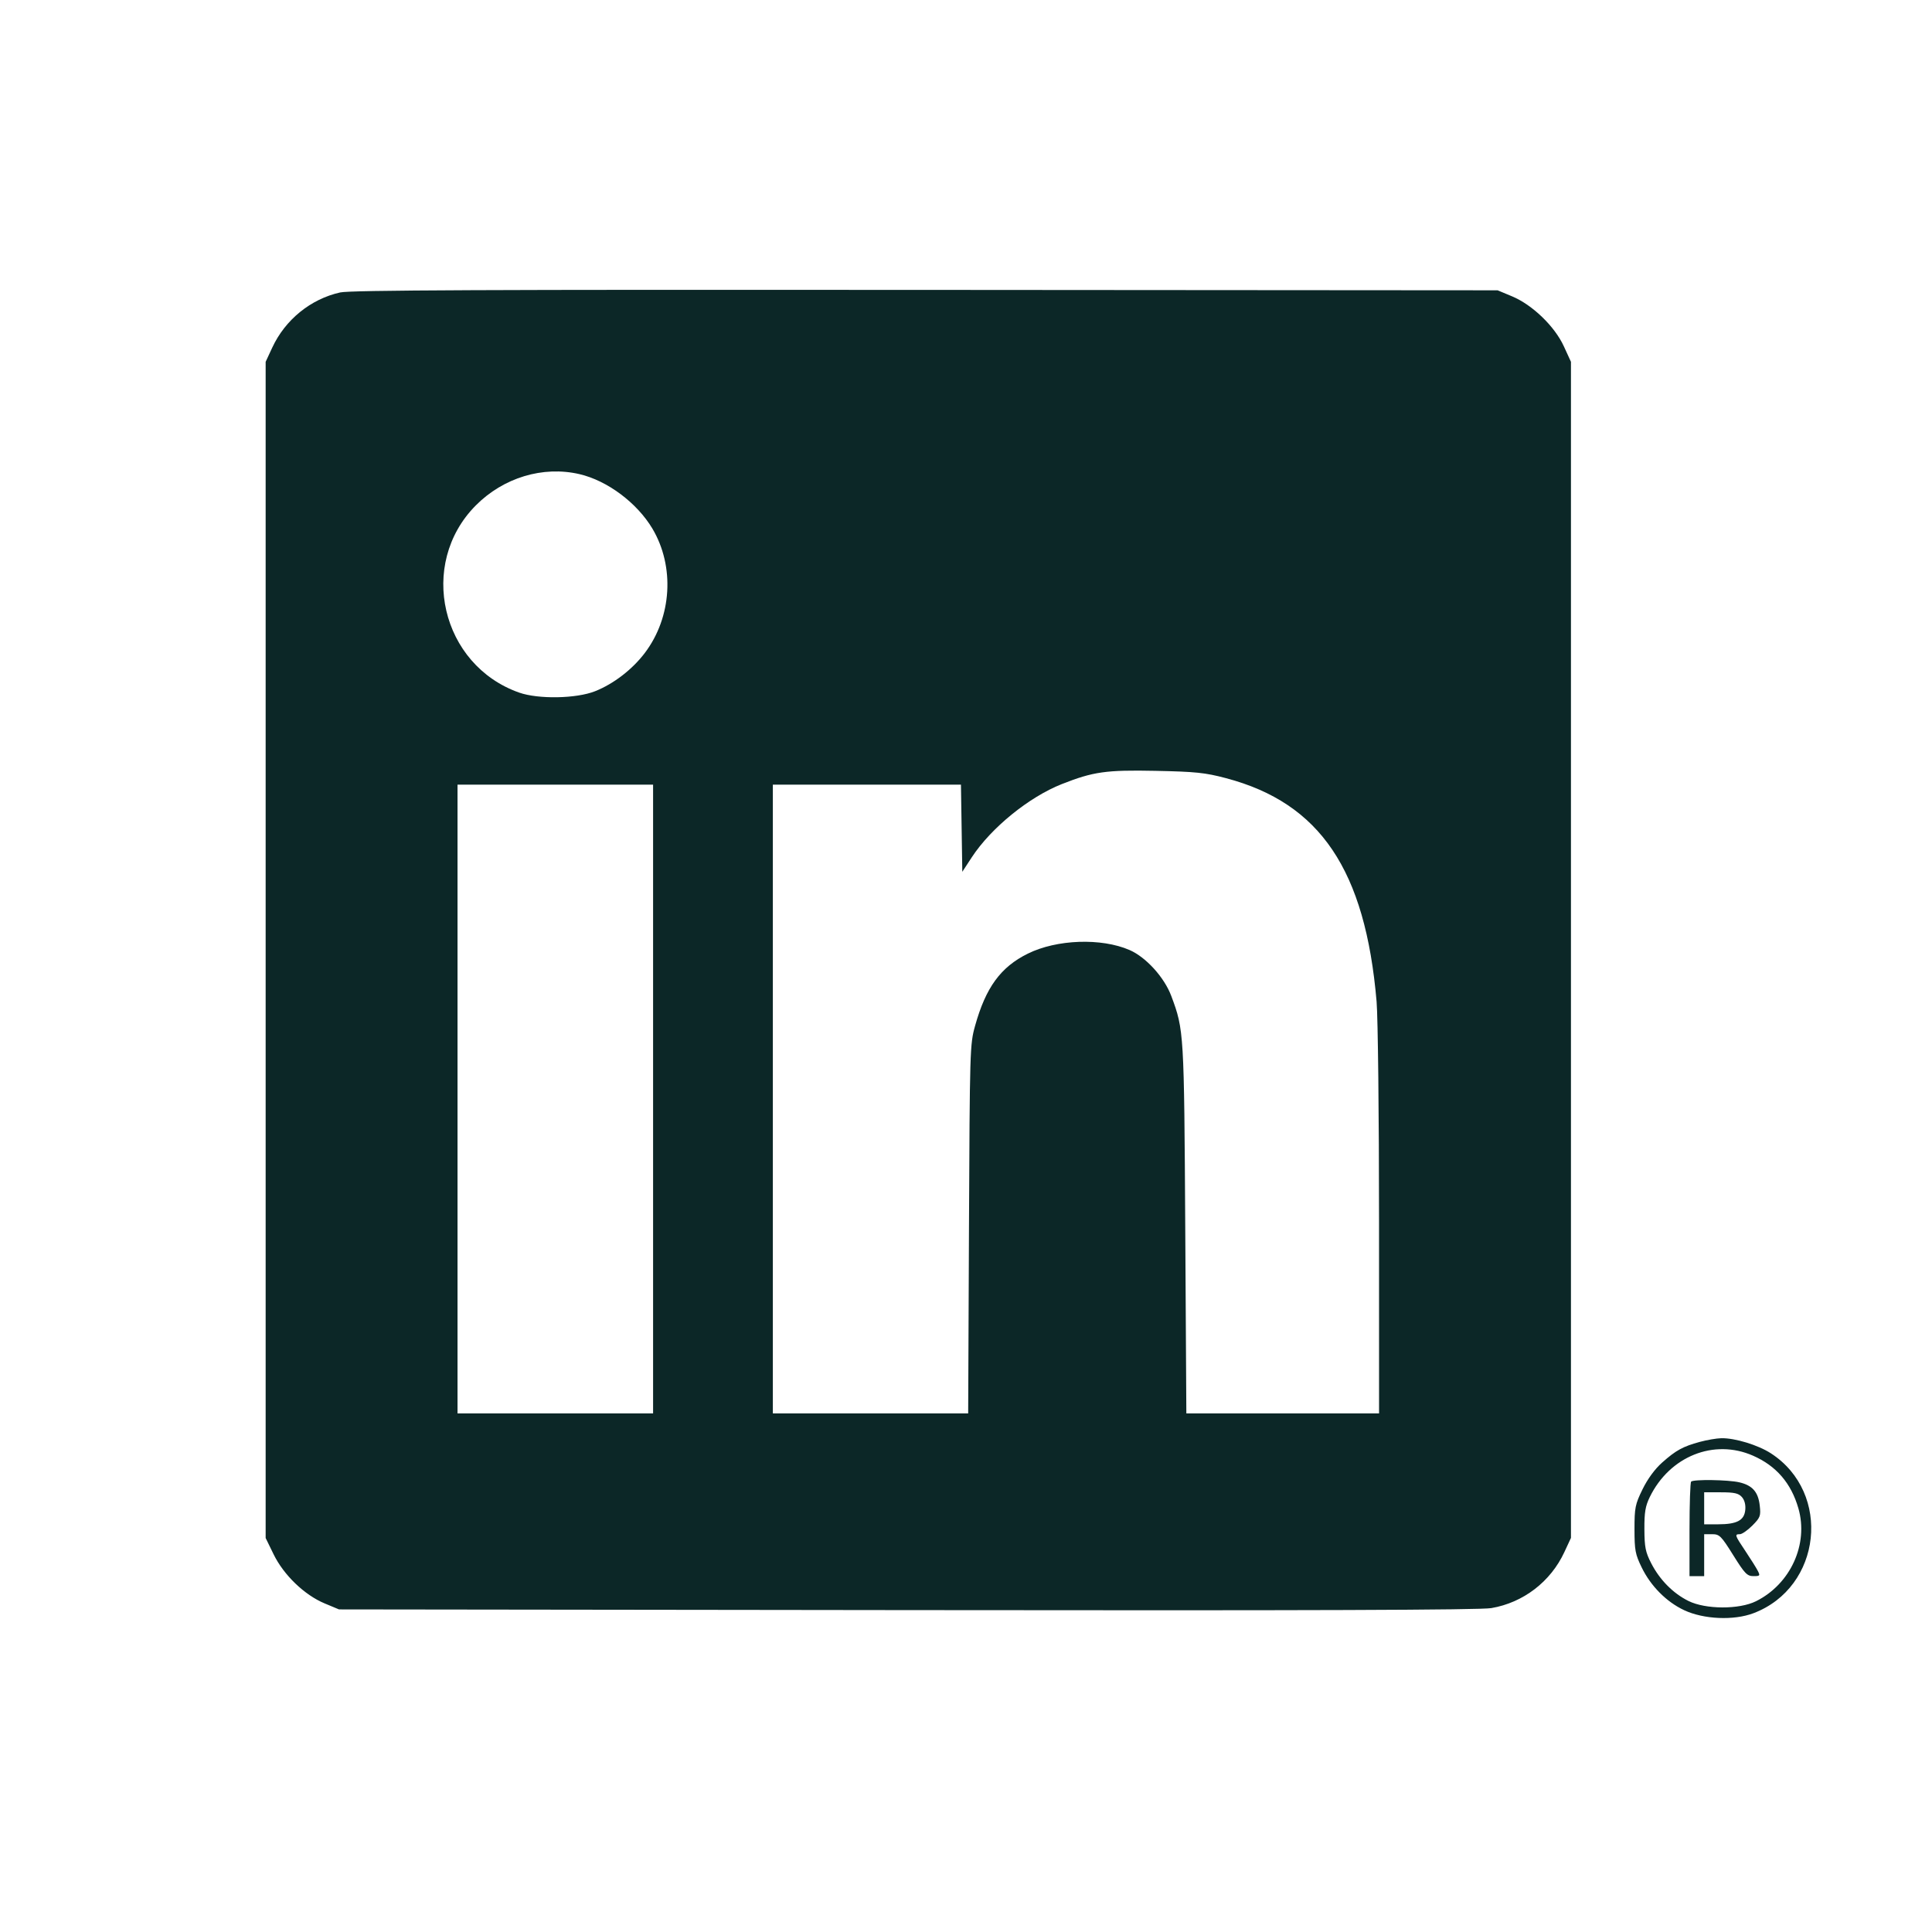 <svg width="80" height="80" viewBox="0 0 80 80" fill="none" xmlns="http://www.w3.org/2000/svg">
<path fill-rule="evenodd" clip-rule="evenodd" d="M14.087 12.109C12.867 12.38 11.81 13.237 11.273 14.394L11 14.982V39.334V63.686L11.331 64.364C11.748 65.218 12.606 66.044 13.438 66.392L14.037 66.642L37.569 66.671C54.317 66.692 61.29 66.668 61.754 66.588C63.078 66.361 64.208 65.494 64.777 64.269L65.05 63.681V39.332V14.982L64.756 14.341C64.378 13.515 63.455 12.624 62.614 12.272L62.013 12.021L38.328 12.004C20.141 11.99 14.515 12.014 14.087 12.109ZM23.995 19.633C25.148 19.901 26.378 20.821 27.014 21.888C27.946 23.456 27.821 25.553 26.706 27.03C26.187 27.718 25.408 28.319 24.638 28.623C23.863 28.93 22.293 28.958 21.5 28.68C18.262 27.541 17.29 23.361 19.698 20.932C20.844 19.776 22.481 19.281 23.995 19.633ZM50.765 32.222C54.666 33.252 56.536 36.026 57.002 41.476C57.057 42.124 57.103 46.206 57.103 50.588L57.104 58.526H53.114H49.124L49.079 50.894C49.031 42.732 49.026 42.652 48.502 41.246C48.214 40.472 47.454 39.634 46.772 39.338C45.602 38.83 43.756 38.896 42.56 39.488C41.434 40.044 40.819 40.887 40.375 42.481C40.162 43.244 40.156 43.445 40.123 50.894L40.09 58.526H36.046H32.002V45.508V32.491H35.897H39.791L39.819 34.295L39.847 36.099L40.242 35.495C41.039 34.279 42.607 33.004 43.968 32.467C45.272 31.953 45.8 31.878 47.843 31.919C49.508 31.953 49.9 31.993 50.765 32.222ZM27.043 45.508V58.526H22.994H18.945V45.508V32.491H22.994H27.043V45.508ZM70.387 59.705C69.684 59.896 69.397 60.053 68.824 60.563C68.524 60.829 68.223 61.24 68.014 61.668C67.708 62.294 67.681 62.429 67.681 63.322C67.681 64.189 67.713 64.359 67.977 64.901C68.353 65.675 69.003 66.33 69.736 66.674C70.544 67.054 71.79 67.109 72.606 66.8C75.434 65.73 75.86 61.817 73.327 60.178C72.796 59.834 71.841 59.543 71.278 59.553C71.081 59.557 70.68 59.625 70.387 59.705ZM72.585 60.275C73.549 60.697 74.166 61.412 74.467 62.455C74.895 63.941 74.141 65.594 72.711 66.304C72.015 66.65 70.624 66.644 69.916 66.293C69.278 65.977 68.724 65.415 68.373 64.731C68.136 64.271 68.095 64.065 68.091 63.324C68.087 62.623 68.13 62.367 68.314 61.989C69.139 60.301 70.969 59.566 72.585 60.275ZM70.026 61.35C69.989 61.388 69.959 62.284 69.959 63.341V65.264H70.262H70.566V64.396V63.528H70.896C71.201 63.528 71.269 63.596 71.769 64.396C72.247 65.162 72.345 65.264 72.606 65.264C72.88 65.264 72.892 65.248 72.781 65.034C72.715 64.908 72.485 64.543 72.271 64.223C71.831 63.566 71.819 63.528 72.044 63.528C72.133 63.528 72.366 63.366 72.563 63.168C72.891 62.837 72.915 62.771 72.867 62.34C72.805 61.78 72.564 61.506 72.023 61.38C71.563 61.272 70.125 61.251 70.026 61.35ZM72.126 61.987C72.237 62.111 72.289 62.306 72.268 62.521C72.227 62.955 71.924 63.117 71.148 63.118L70.566 63.12V62.456V61.793H71.259C71.812 61.793 71.987 61.832 72.126 61.987Z" fill="#0C2727"/>
</svg>
